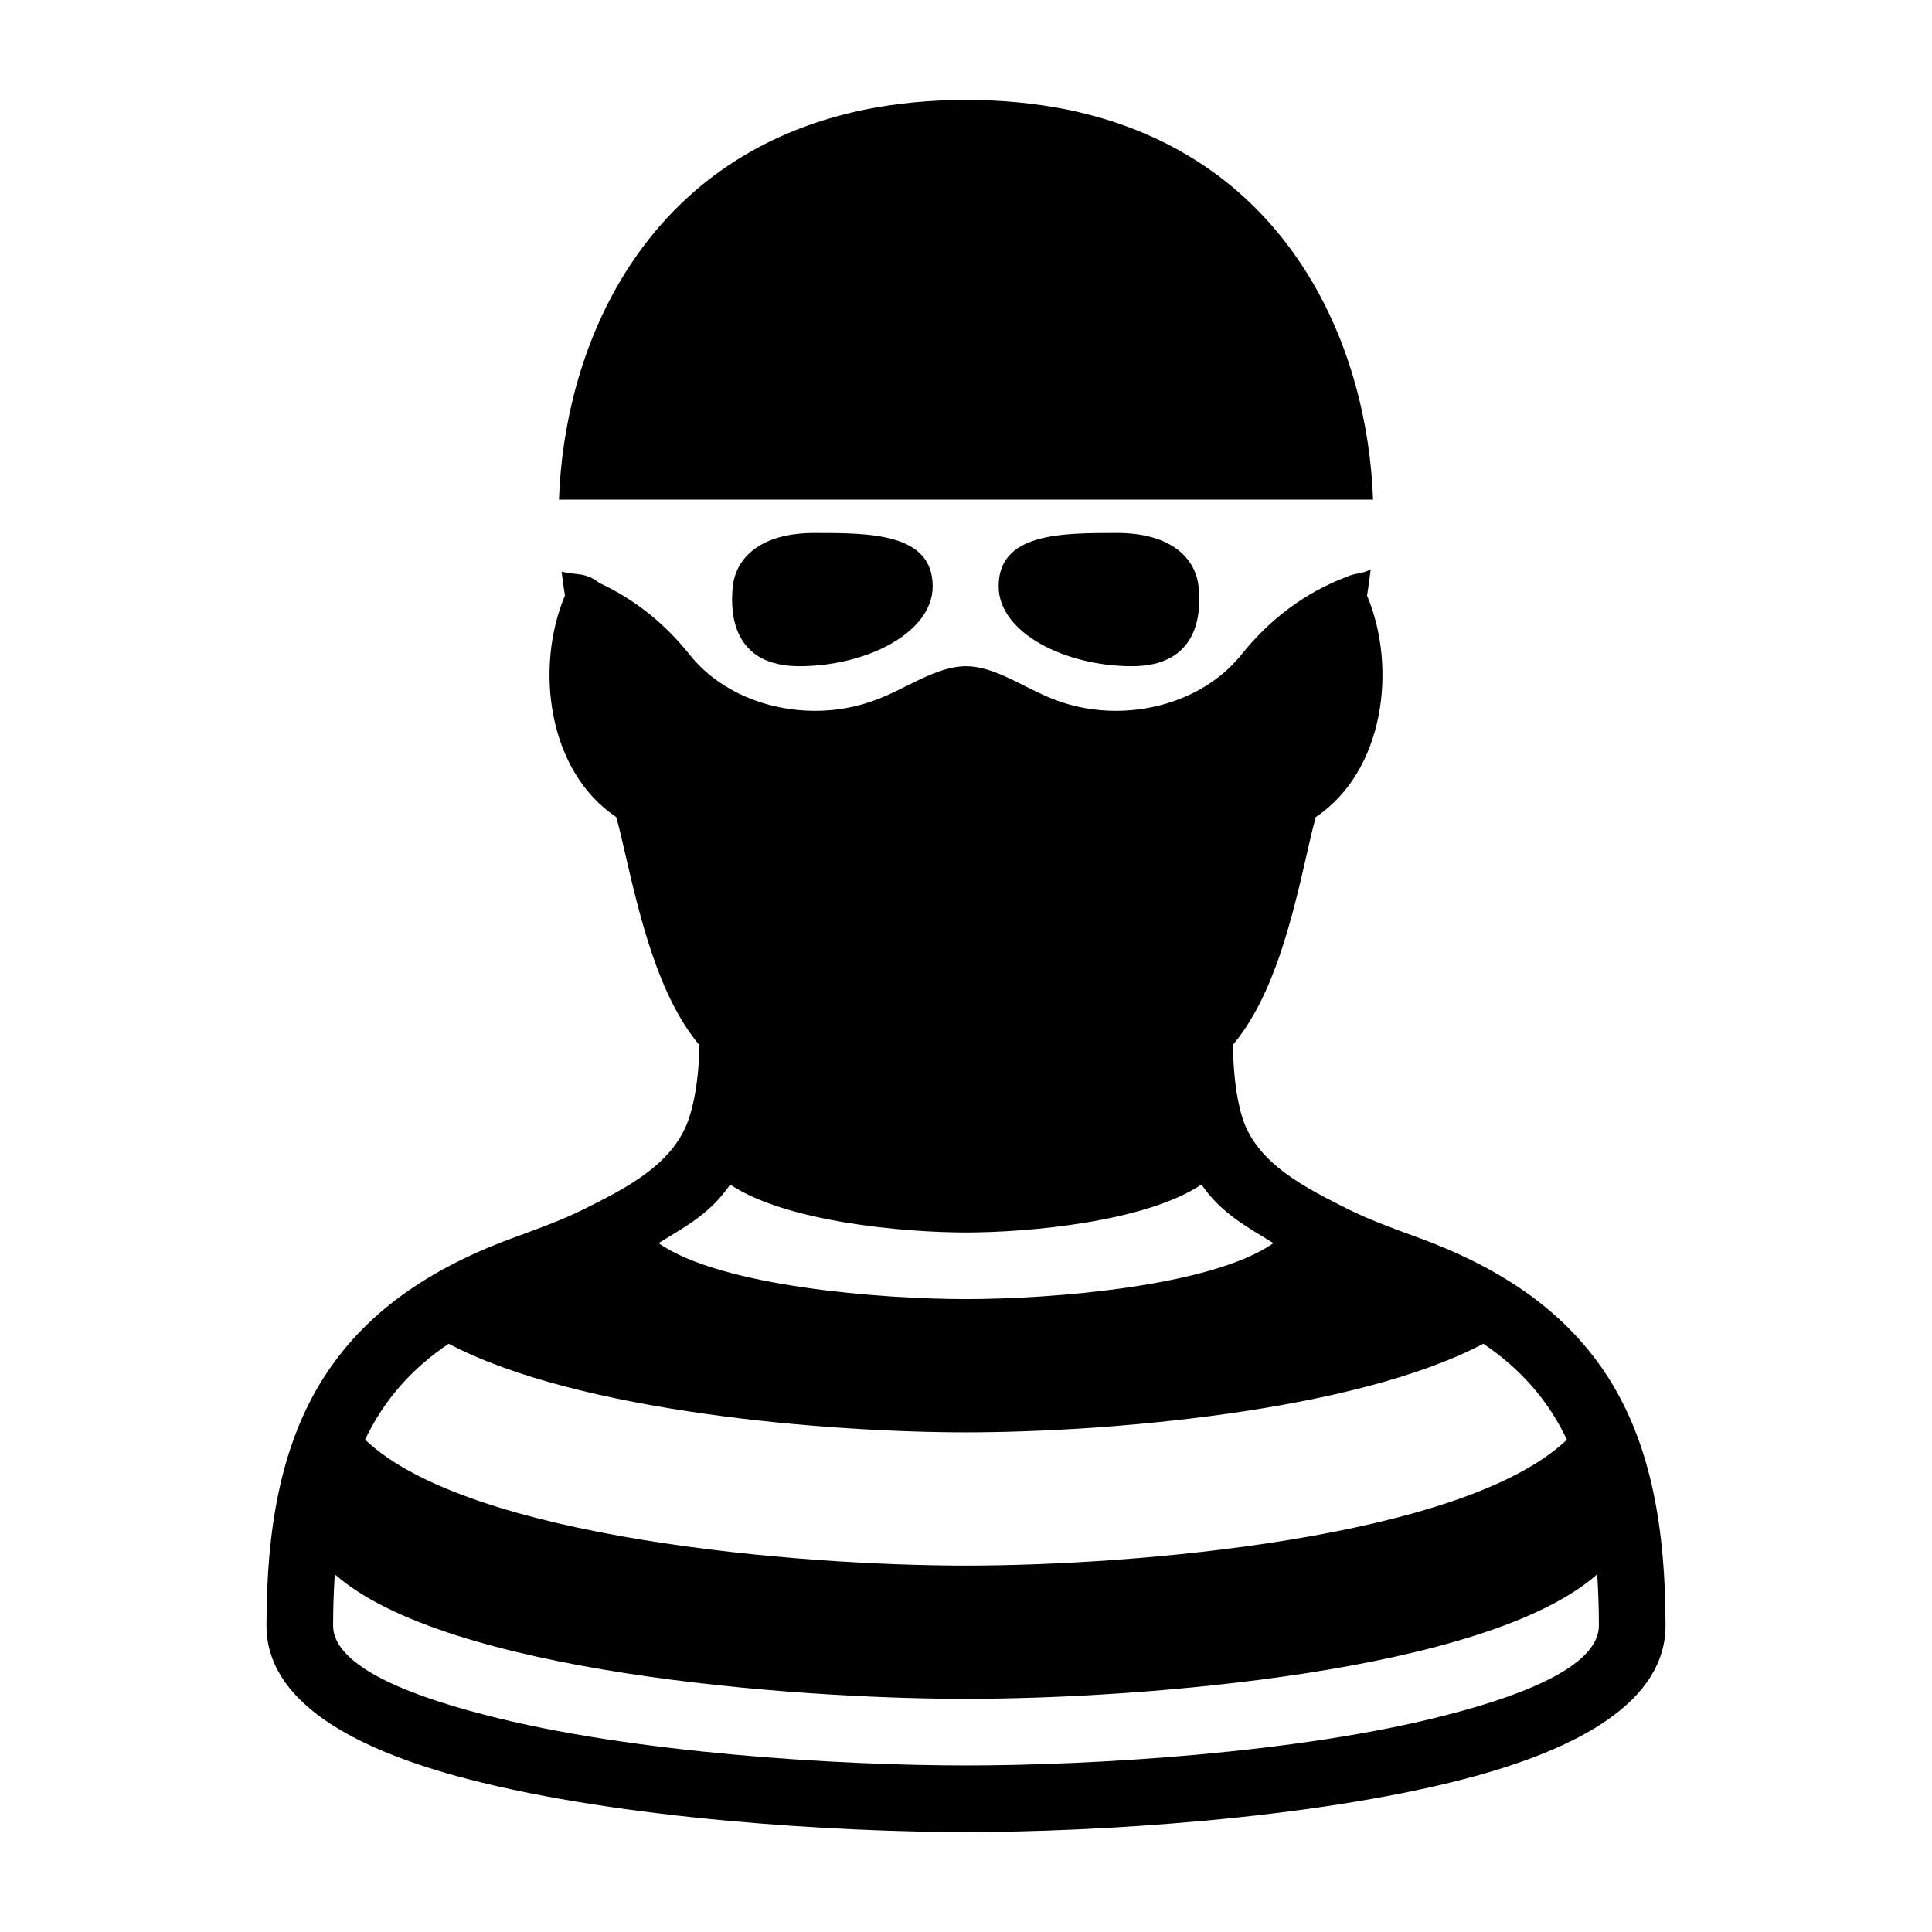 <?xml version="1.0" encoding="UTF-8"?>
<!DOCTYPE svg PUBLIC "-//W3C//DTD SVG 1.1//EN" "http://www.w3.org/Graphics/SVG/1.1/DTD/svg11.dtd">
<svg xmlns="http://www.w3.org/2000/svg" xml:space="preserve" width="580px" height="580px" shape-rendering="geometricPrecision" text-rendering="geometricPrecision" image-rendering="optimizeQuality" fill-rule="nonzero" clip-rule="nonzero" viewBox="0 0 5800 5800" xmlns:xlink="http://www.w3.org/1999/xlink">
	<title>criminal icon</title>
	<desc>criminal icon from the IconExperience.com I-Collection. Copyright by INCORS GmbH (www.incors.com).</desc>
		<path id="curve28"  d="M4795 4726c-332,294 -1369,374 -1895,374 -526,0 -1563,-80 -1895,-374 -3,49 -5,100 -5,154 0,111 191,200 455,268 444,116 1073,152 1445,152 372,0 1001,-36 1445,-152 264,-68 455,-157 455,-268 0,-54 -2,-105 -5,-154zm-2350 -3126c166,0 355,0 355,160 0,140 -200,240 -400,240 -200,0 -209,-158 -200,-240 9,-82 79,-160 245,-160zm908 0c-167,0 -355,0 -355,160 0,140 200,240 400,240 200,0 209,-158 200,-240 -9,-82 -79,-160 -245,-160zm-1161 1956c-60,87 -129,123 -215,176 187,131 672,168 923,168 251,0 736,-37 923,-168 -83,-51 -158,-91 -216,-176 -168,112 -519,144 -707,144 -188,0 -541,-32 -708,-144zm-845 478c-110,74 -194,168 -251,288 312,297 1302,378 1804,378 502,0 1492,-81 1804,-378 -57,-120 -141,-214 -251,-288 -390,206 -1143,266 -1553,266 -410,0 -1163,-60 -1553,-266zm349 -2246c-4,-24 -7,-47 -10,-72 42,11 72,1 113,34 106,49 196,121 271,215 89,112 235,169 376,169 64,0 127,-11 186,-34 89,-33 179,-100 268,-100 88,0 177,67 265,100 59,23 122,34 186,34 141,0 286,-57 376,-169 85,-106 189,-185 315,-233 28,-13 47,-8 73,-23 -3,27 -7,53 -11,79 91,216 52,527 -154,665 -9,33 -17,67 -25,103 -45,197 -99,432 -224,581 2,75 8,151 28,216 43,142 195,215 322,279 55,27 112,49 211,85 279,103 463,246 580,441 114,192 158,429 158,722 0,225 -254,370 -605,461 -465,121 -1113,159 -1495,159 -382,0 -1030,-38 -1495,-159 -351,-91 -605,-236 -605,-461 0,-293 44,-530 158,-722 117,-195 301,-338 580,-441 99,-36 156,-58 211,-85 128,-64 277,-137 321,-280 21,-66 28,-141 30,-214 -124,-148 -179,-384 -225,-583 -8,-36 -16,-70 -25,-102 -206,-138 -245,-449 -154,-665zm-18 -288c8,-224 67,-470 199,-681 145,-232 377,-421 724,-491 92,-18 191,-28 299,-28 108,0 207,10 299,28 347,70 579,259 724,491 132,211 191,457 199,681l-2444 0z"/>
</svg>